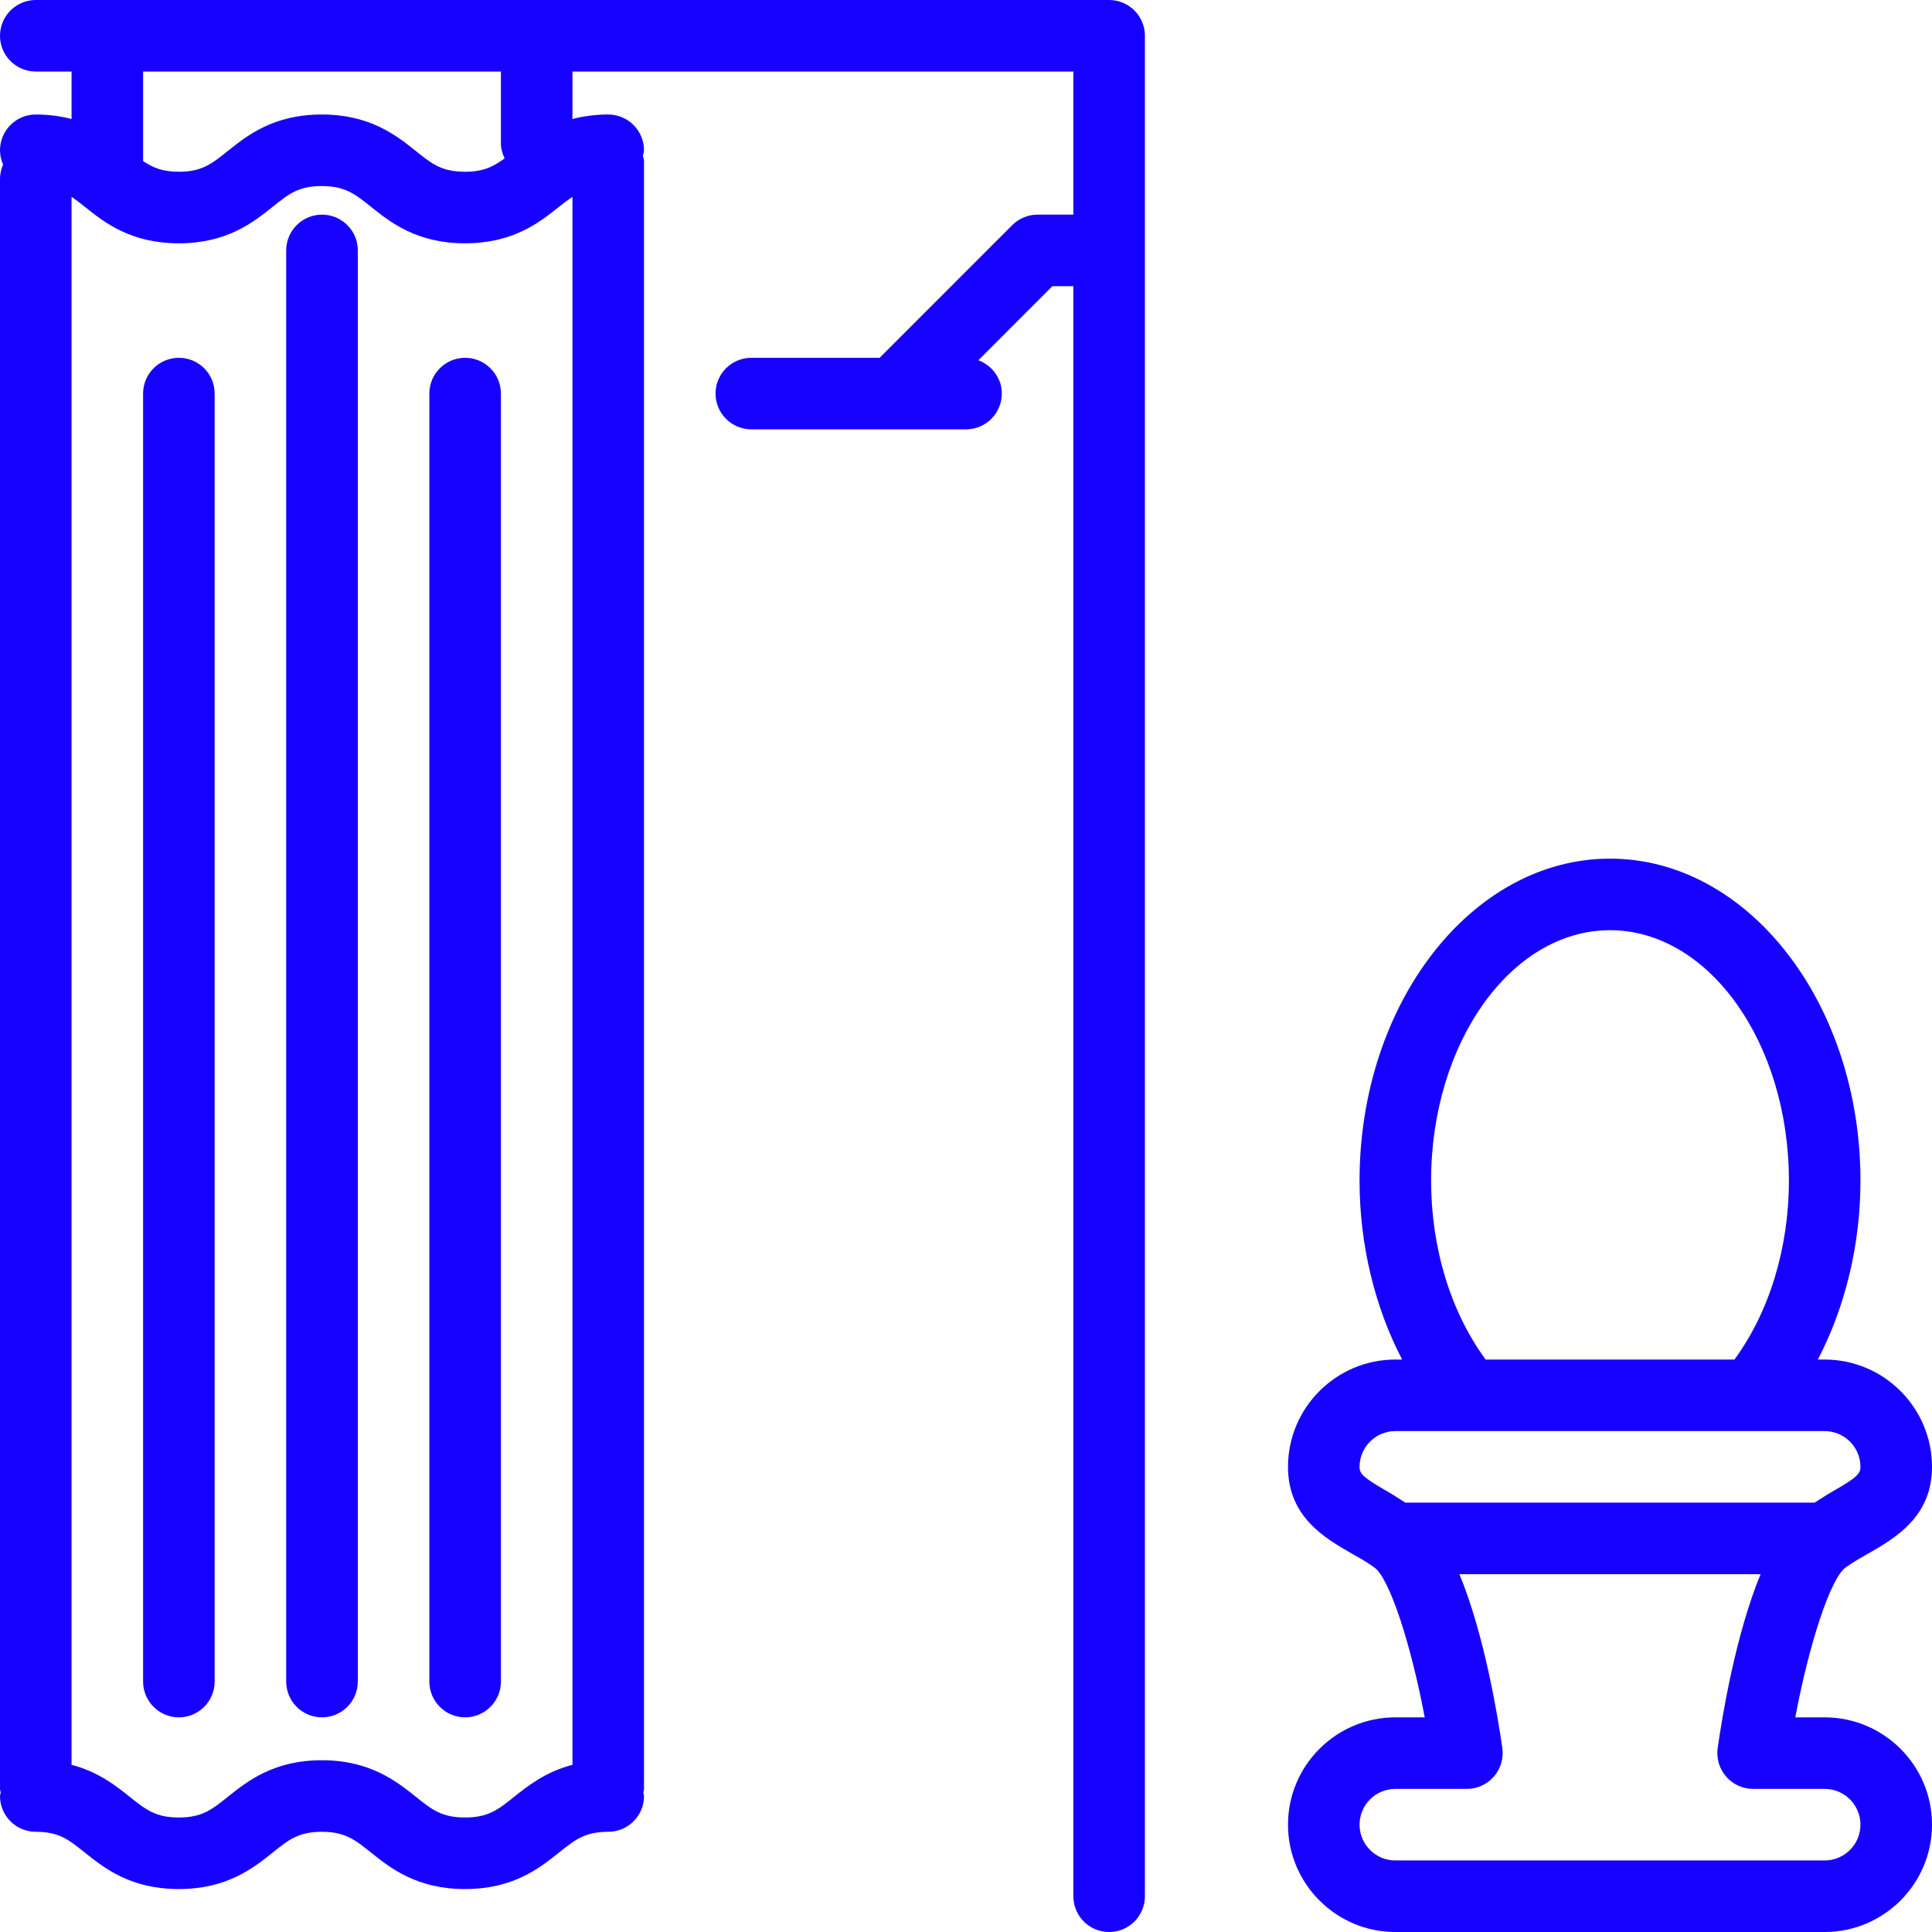 <?xml version="1.0" encoding="UTF-8"?>
<svg width="30px" height="30px" viewBox="0 0 30 30" version="1.1" xmlns="http://www.w3.org/2000/svg" xmlns:xlink="http://www.w3.org/1999/xlink">
    <!-- Generator: Sketch 64 (93537) - https://sketch.com -->
    <title>Group</title>
    <desc>Created with Sketch.</desc>
    <g id="Cherapp" stroke="none" stroke-width="1" fill="none" fill-rule="evenodd">
        <g id="desktop_property" transform="translate(-926, -736)" fill="#1600FF" fill-rule="nonzero">
            <g id="Stacked-Group" transform="translate(866, 581)">
                <g id="Stacked-Group-3" transform="translate(0, 125)">
                    <g id="Stacked-Group-2" transform="translate(60, 0)">
                        <g id="noun_Bathroom_2006574" transform="translate(0, 30)">
                            <g id="Group">
                                <path d="M29.004,24.127 C29.424,23.886 30,23.556 30,22.778 C30,21.859 29.252,21.111 28.333,21.111 L28.228,21.111 C28.652,20.295 28.889,19.33 28.889,18.333 C28.889,15.576 27.144,13.333 25,13.333 C22.856,13.333 21.111,15.576 21.111,18.333 C21.111,19.33 21.348,20.295 21.772,21.111 L21.667,21.111 C20.748,21.111 20,21.859 20,22.778 C20,23.556 20.576,23.886 20.996,24.127 C21.111,24.192 21.23,24.259 21.342,24.34 C21.576,24.508 21.908,25.524 22.123,26.667 L21.667,26.667 C20.748,26.667 20,27.414 20,28.333 C20,29.252 20.748,30 21.667,30 L28.333,30 C29.252,30 30,29.252 30,28.333 C30,27.414 29.252,26.667 28.333,26.667 L27.877,26.667 C28.092,25.524 28.424,24.508 28.658,24.34 C28.77,24.259 28.889,24.192 29.004,24.127 Z M22.222,18.333 C22.222,16.189 23.468,14.444 25,14.444 C26.532,14.444 27.778,16.189 27.778,18.333 C27.778,19.38 27.472,20.377 26.932,21.111 L23.069,21.111 C22.528,20.377 22.222,19.38 22.222,18.333 Z M21.667,22.222 L22.801,22.222 L27.199,22.222 L28.333,22.222 C28.64,22.222 28.889,22.471 28.889,22.778 C28.889,22.884 28.837,22.941 28.452,23.162 C28.361,23.214 28.268,23.275 28.177,23.333 L21.823,23.333 C21.731,23.276 21.639,23.214 21.548,23.162 C21.163,22.941 21.111,22.884 21.111,22.778 C21.111,22.471 21.36,22.222 21.667,22.222 Z M28.333,27.778 C28.64,27.778 28.889,28.027 28.889,28.333 C28.889,28.64 28.64,28.889 28.333,28.889 L21.667,28.889 C21.36,28.889 21.111,28.64 21.111,28.333 C21.111,28.027 21.36,27.778 21.667,27.778 L22.778,27.778 C22.939,27.778 23.092,27.708 23.197,27.586 C23.303,27.465 23.35,27.303 23.328,27.144 C23.258,26.656 23.052,25.391 22.662,24.444 L27.338,24.444 C26.948,25.391 26.742,26.656 26.672,27.144 C26.65,27.303 26.697,27.465 26.803,27.586 C26.908,27.708 27.061,27.778 27.222,27.778 L28.333,27.778 Z" id="Shape"></path>
                                <path d="M17.222,0 L0.556,0 C0.249,0 0,0.249 0,0.556 C0,0.862 0.249,1.111 0.556,1.111 L1.111,1.111 L1.111,1.848 C0.949,1.806 0.767,1.778 0.556,1.778 C0.249,1.778 0,2.027 0,2.333 C0,2.413 0.018,2.487 0.048,2.556 C0.018,2.624 0,2.698 0,2.778 L0,27.778 C0,27.797 0.009,27.814 0.011,27.833 C0.009,27.853 0,27.869 0,27.889 C0,28.196 0.249,28.444 0.556,28.444 C0.916,28.444 1.067,28.566 1.318,28.767 C1.617,29.006 2.026,29.333 2.776,29.333 C3.526,29.333 3.934,29.006 4.233,28.767 C4.484,28.566 4.636,28.444 4.997,28.444 C5.358,28.444 5.51,28.566 5.762,28.767 C6.061,29.006 6.47,29.333 7.221,29.333 C7.971,29.333 8.381,29.006 8.679,28.767 C8.931,28.566 9.083,28.444 9.444,28.444 C9.751,28.444 10,28.196 10,27.889 C10,27.869 9.991,27.853 9.989,27.833 C9.991,27.814 10,27.797 10,27.778 L10,2.5 C10,2.471 9.988,2.445 9.983,2.417 C9.988,2.388 10,2.363 10,2.333 C10,2.027 9.751,1.778 9.444,1.778 C9.233,1.778 9.051,1.806 8.889,1.848 L8.889,1.111 L16.667,1.111 L16.667,3.333 L16.111,3.333 C15.963,3.333 15.822,3.392 15.718,3.496 L13.659,5.556 L11.667,5.556 C11.36,5.556 11.111,5.804 11.111,6.111 C11.111,6.418 11.36,6.667 11.667,6.667 L15,6.667 C15.307,6.667 15.556,6.418 15.556,6.111 C15.556,5.872 15.403,5.673 15.192,5.594 L16.341,4.444 L16.667,4.444 L16.667,29.444 C16.667,29.752 16.915,30 17.222,30 C17.529,30 17.778,29.752 17.778,29.444 L17.778,0.556 C17.778,0.249 17.529,0 17.222,0 Z M7.986,27.899 C7.734,28.101 7.582,28.222 7.221,28.222 C6.859,28.222 6.707,28.101 6.456,27.899 C6.157,27.661 5.747,27.333 4.997,27.333 C4.247,27.333 3.838,27.661 3.539,27.9 C3.288,28.101 3.136,28.222 2.776,28.222 C2.416,28.222 2.264,28.101 2.013,27.9 C1.798,27.728 1.525,27.512 1.111,27.404 L1.111,3.056 C1.177,3.101 1.243,3.151 1.318,3.212 C1.617,3.451 2.026,3.778 2.776,3.778 C3.526,3.778 3.934,3.451 4.233,3.212 C4.484,3.011 4.636,2.889 4.997,2.889 C5.358,2.889 5.51,3.011 5.762,3.212 C6.061,3.451 6.47,3.778 7.221,3.778 C7.971,3.778 8.381,3.451 8.679,3.212 C8.755,3.151 8.822,3.101 8.889,3.056 L8.889,27.404 C8.474,27.512 8.2,27.728 7.986,27.899 Z M7.836,2.459 C7.661,2.589 7.504,2.667 7.221,2.667 C6.859,2.667 6.707,2.545 6.456,2.344 C6.157,2.105 5.747,1.778 4.996,1.778 C4.246,1.778 3.837,2.105 3.538,2.344 C3.287,2.545 3.136,2.667 2.776,2.667 C2.524,2.667 2.375,2.604 2.222,2.501 C2.222,2.501 2.222,2.501 2.222,2.5 L2.222,1.111 L7.778,1.111 L7.778,2.222 C7.778,2.308 7.801,2.387 7.836,2.459 Z" id="Shape"></path>
                                <path d="M2.778,5.556 C2.471,5.556 2.222,5.804 2.222,6.111 L2.222,26.111 C2.222,26.418 2.471,26.667 2.778,26.667 C3.084,26.667 3.333,26.418 3.333,26.111 L3.333,6.111 C3.333,5.804 3.084,5.556 2.778,5.556 Z" id="Path"></path>
                                <path d="M5,3.333 C4.693,3.333 4.444,3.582 4.444,3.889 L4.444,26.111 C4.444,26.418 4.693,26.667 5,26.667 C5.307,26.667 5.556,26.418 5.556,26.111 L5.556,3.889 C5.556,3.582 5.307,3.333 5,3.333 Z" id="Path"></path>
                                <path d="M7.222,5.556 C6.916,5.556 6.667,5.804 6.667,6.111 L6.667,26.111 C6.667,26.418 6.916,26.667 7.222,26.667 C7.529,26.667 7.778,26.418 7.778,26.111 L7.778,6.111 C7.778,5.804 7.529,5.556 7.222,5.556 Z" id="Path"></path>
                            </g>
                        </g>
                    </g>
                </g>
            </g>
        </g>
    </g>
</svg>
